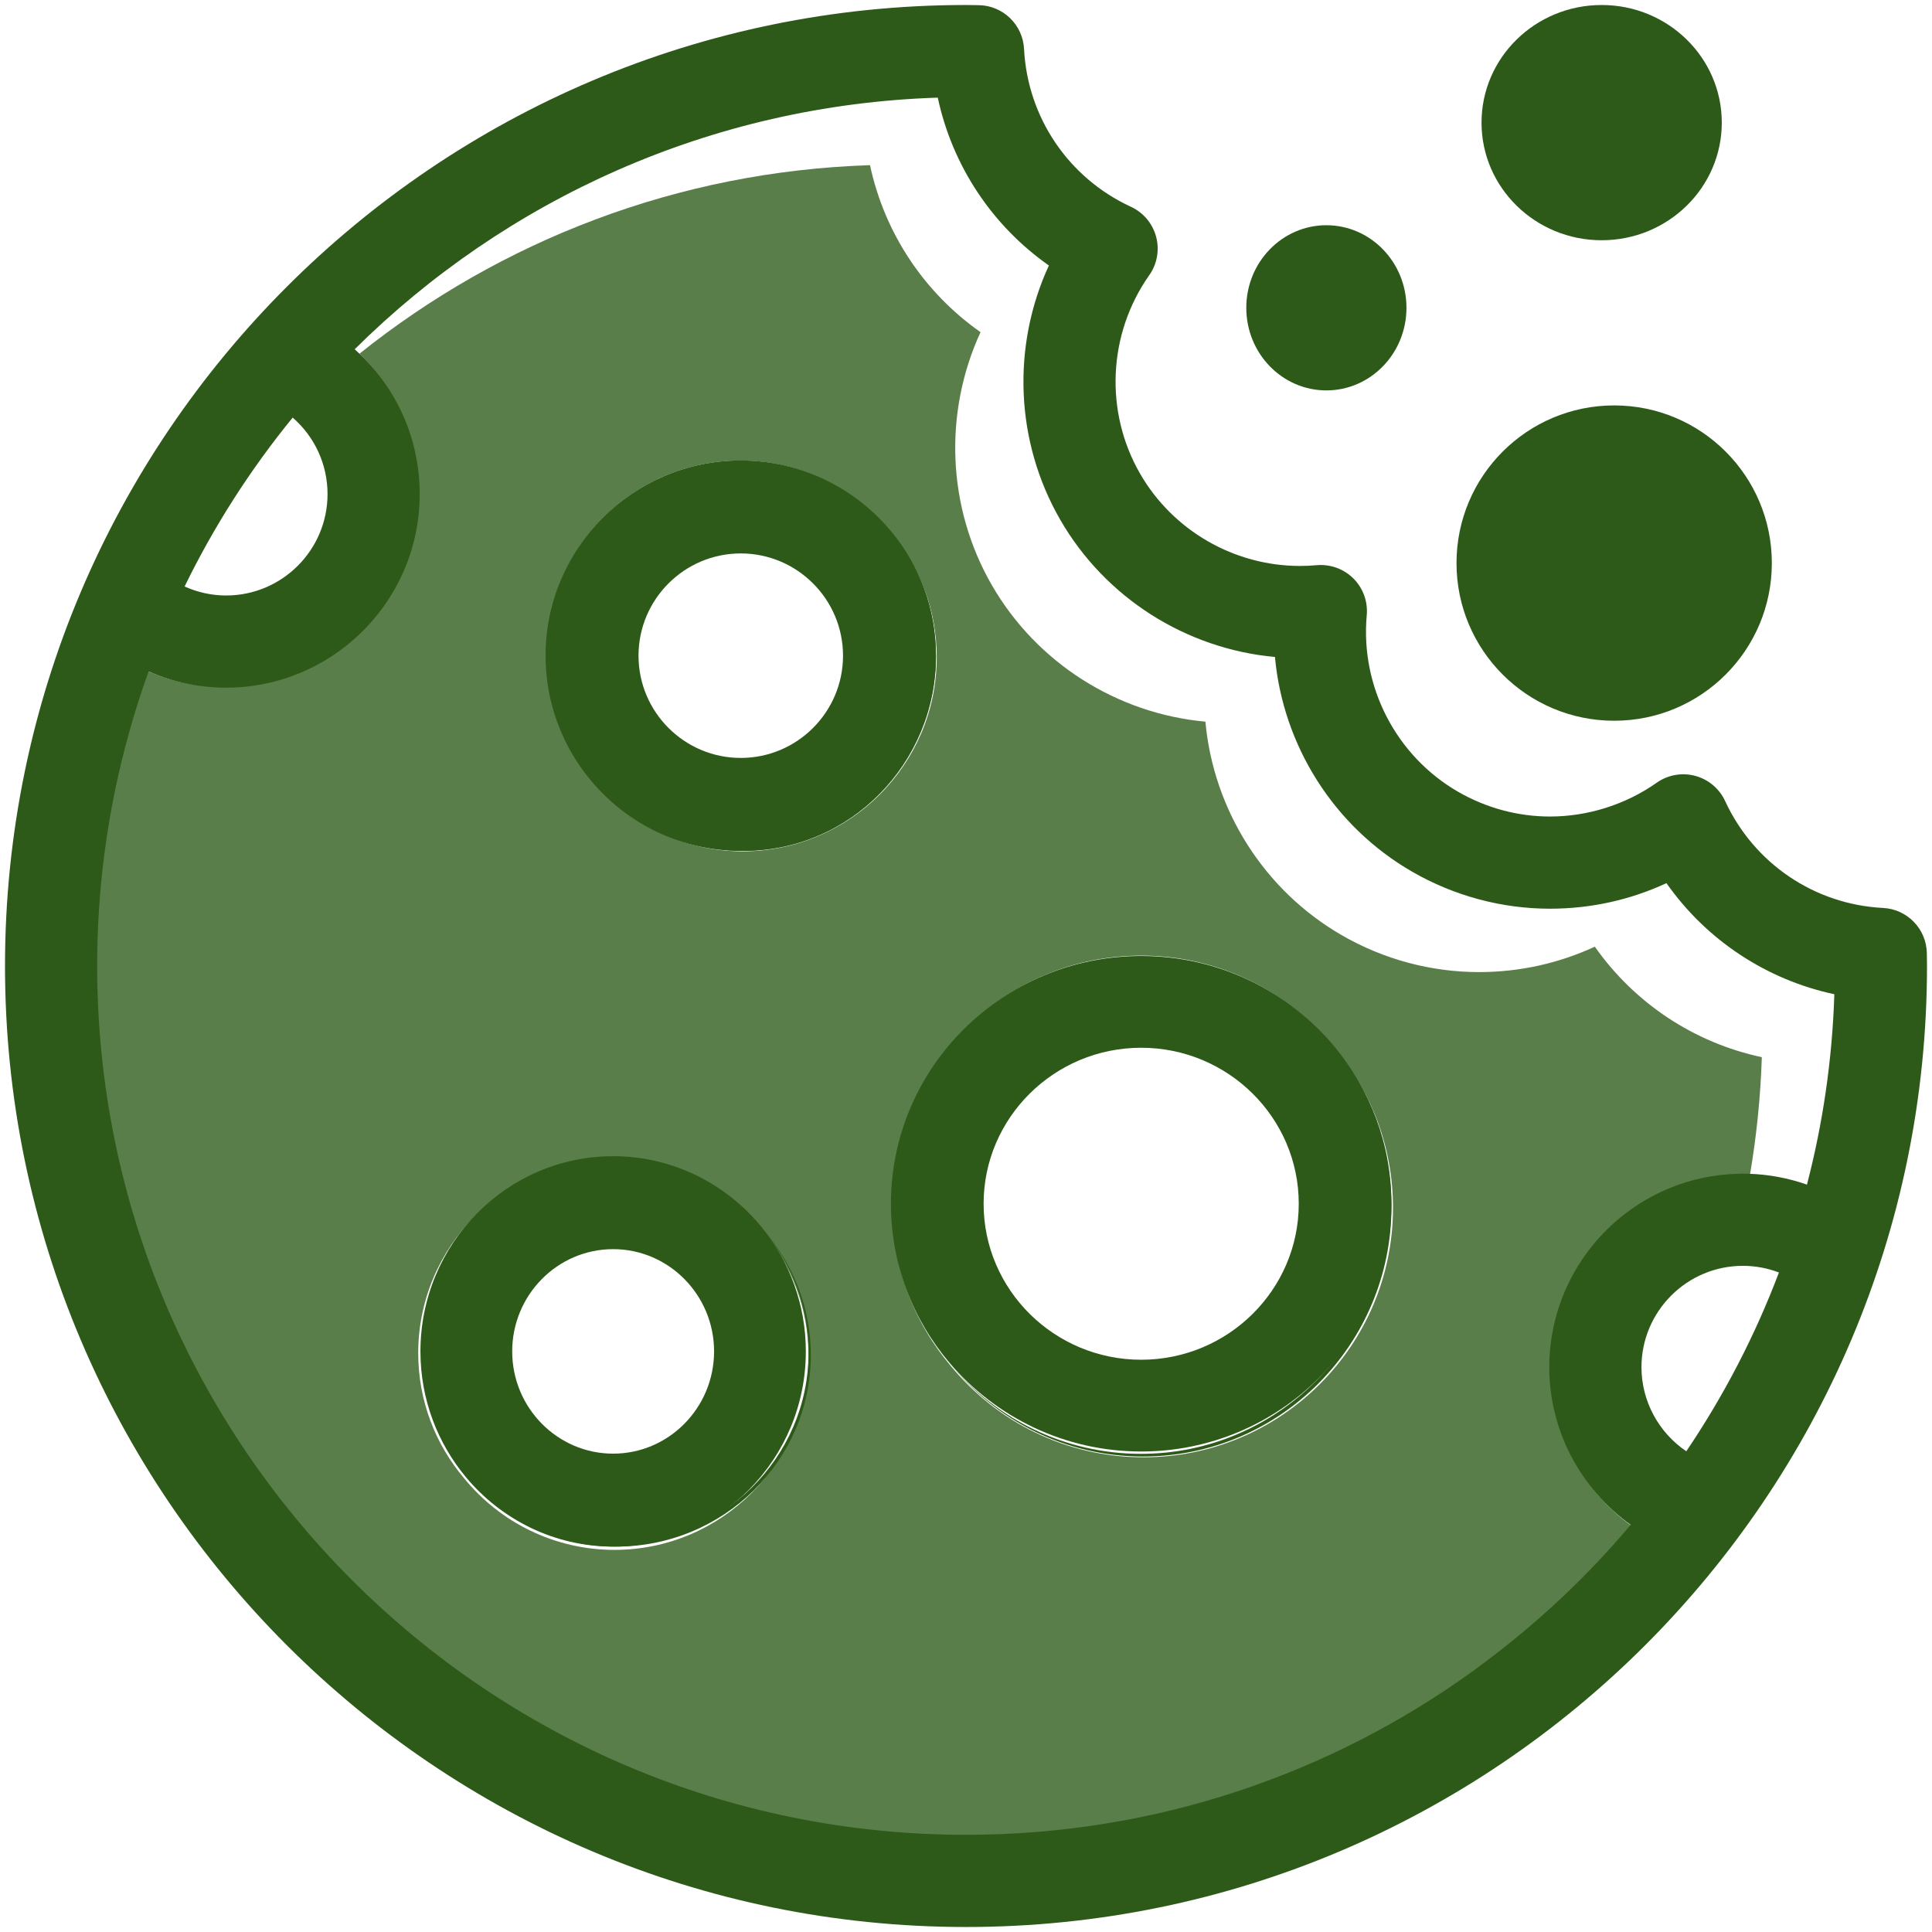 <svg width="386" height="386" xmlns="http://www.w3.org/2000/svg" xmlns:xlink="http://www.w3.org/1999/xlink" overflow="hidden"><defs><clipPath id="clip0"><rect x="-1" y="-1" width="386" height="386"/></clipPath></defs><g clip-path="url(#clip0)" transform="translate(1 1)"><rect x="0" y="0" width="384" height="384" fill="#FFFFFF" fill-opacity="0"/><path d="M295 23.5C295 10.521 305.745 0 319 0 332.255-5.98373e-15 343 10.521 343 23.5 343 36.479 332.255 47 319 47 305.745 47 295 36.479 295 23.5Z" fill="#2D5A19" fill-rule="evenodd"/><path d="M290 111.5C290 94.103 304.103 80 321.5 80 338.897 80 353 94.103 353 111.5 353 128.897 338.897 143 321.5 143 304.103 143 290 128.897 290 111.5Z" fill="#2D5A19" fill-rule="evenodd"/><path d="M248 60.5C248 51.387 255.163 44 264 44 272.837 44 280 51.387 280 60.5 280 69.613 272.837 77 264 77 255.163 77 248 69.613 248 60.5Z" fill="#2D5A19" fill-rule="evenodd"/><path d="M317.633 188.137C310.427 191.478 302.576 193.215 294.497 193.217 284.906 193.218 275.425 190.67 267.076 185.848 251.491 176.848 241.444 160.762 239.831 143.182 222.163 141.568 206.126 131.434 197.176 115.928 188.18 100.344 187.517 81.394 194.904 65.365 183.596 57.42 175.714 45.526 172.821 32 134.336 33.235 99.002 47.139 70.834 69.655 78.215 76.811 82.584 86.753 82.584 97.478 82.584 111.203 75.411 123.276 64.623 130.168 58.607 134.011 51.472 136.25 43.82 136.25 38.429 136.25 33.171 135.132 28.333 133.02 28.309 133.045 28.285 133.069 28.261 133.094 26.45 138.115 24.871 143.246 23.521 148.469 19.925 162.384 18 176.966 18 191.992 18 287.94 96.043 366 191.97 366 229.914 366 265.049 353.775 293.671 333.072 294.275 332.53 295.049 331.96 295.948 331.371 306.668 323.351 316.453 314.147 325.066 303.917 315.087 296.774 308.767 285.083 308.767 272.352 308.767 263.905 311.49 256.087 316.093 249.711 322.866 240.328 333.725 234.095 346.041 233.625 346.524 233.598 347.017 233.58 347.532 233.58 347.905 233.58 348.276 233.593 348.648 233.604 349.945 225.965 350.745 218.16 351 210.218 337.474 207.328 325.58 199.445 317.633 188.137ZM121.771 308.654C109.687 308.654 98.879 303.092 91.764 294.396 86.028 287.634 82.557 278.892 82.557 269.35 82.557 247.971 99.946 230.578 121.321 230.578 133.405 230.578 144.214 236.14 151.328 244.836 157.064 251.598 160.535 260.34 160.535 269.882 160.535 291.261 143.147 308.654 121.771 308.654ZM147.391 169.09C135.307 169.09 124.499 163.528 117.384 154.832 111.648 148.07 108.177 139.328 108.177 129.787 108.177 108.407 125.566 91.015 146.941 91.015 159.025 91.015 169.833 96.576 176.948 105.272 182.684 112.035 186.155 120.777 186.155 130.318 186.155 151.696 168.767 169.09 147.391 169.09ZM227.474 290.157C211.956 290.157 198.074 283.024 188.926 271.866 181.607 263.187 177.185 251.99 177.185 239.775 177.185 212.288 199.543 189.926 227.024 189.926 242.542 189.926 256.424 197.059 265.572 208.218 272.89 216.896 277.313 228.093 277.313 240.308 277.313 267.795 254.955 290.157 227.474 290.157Z" fill="#5A7E4A" fill-rule="evenodd"/><path d="M176.896 105C182.304 111.704 185.555 120.265 185.555 129.584 185.555 151.024 168.36 168.467 147.225 168.467 135.524 168.467 125.036 163.114 118 154.701 125.034 163.422 135.722 169 147.671 169 168.806 169 186 151.557 186 130.117 186 120.548 182.569 111.781 176.896 105Z" fill="#2D5A19" fill-rule="evenodd"/><path d="M160.548 269.2C160.548 290.305 143.101 307.475 121.655 307.475 109.782 307.475 99.14 302.206 92 293.925 99.139 302.509 109.982 308 122.107 308 143.553 308 161 290.83 161 269.725 161 260.305 157.517 251.675 151.762 245 157.249 251.6 160.548 260.027 160.548 269.2Z" fill="#2D5A19" fill-rule="evenodd"/><path d="M276.552 239.581C276.552 267.088 254.291 289.467 226.931 289.467 211.73 289.467 198.11 282.552 189 271.694 198.107 282.861 211.928 290 227.38 290 254.74 290 277 267.621 277 240.114 277 227.89 272.597 216.685 265.311 208 272.331 216.607 276.552 227.606 276.552 239.581Z" fill="#2D5A19" fill-rule="evenodd"/><path d="M147 169C168.505 169 186 151.505 186 130 186 120.653 182.693 112.067 177.19 105.342 170.032 96.595 159.159 91 147 91 125.495 91 108 108.495 108 130 108 139.599 111.492 148.391 117.263 155.193 124.424 163.631 135.094 169 147 169ZM147 109.571C158.265 109.571 167.429 118.736 167.429 130 167.429 141.265 158.265 150.429 147 150.429 135.736 150.429 126.571 141.265 126.571 130 126.571 118.736 135.736 109.571 147 109.571Z" fill="#2D5A19" fill-rule="evenodd"/><path d="M121.5 308C142.729 308 160 290.505 160 269 160 259.653 156.735 251.067 151.303 244.342 144.237 235.595 133.502 230 121.5 230 100.271 230 83 247.495 83 269 83 278.599 86.448 287.391 92.145 294.193 99.212 302.631 109.746 308 121.5 308ZM121.5 248.572C132.62 248.572 141.667 257.736 141.667 269 141.667 280.265 132.62 289.429 121.5 289.429 110.38 289.429 101.333 280.265 101.333 269 101.333 257.736 110.38 248.572 121.5 248.572Z" fill="#2D5A19" fill-rule="evenodd"/><path d="M383.981 190.25 383.969 189.485C383.91 184.624 380.081 180.647 375.226 180.402 361.528 179.71 349.435 171.525 343.667 159.044 342.521 156.563 340.331 154.719 337.691 154.011 335.051 153.303 332.233 153.805 329.999 155.38 323.824 159.736 316.253 162.135 308.684 162.136 302.271 162.136 295.924 160.429 290.327 157.197 277.933 150.042 270.765 136.198 272.066 121.928 272.313 119.206 271.339 116.514 269.406 114.582 267.472 112.649 264.771 111.678 262.06 111.922 260.96 112.022 259.84 112.073 258.732 112.073 245.589 112.073 233.351 105.017 226.793 93.659 219.638 81.266 220.352 65.693 228.613 53.984 230.188 51.751 230.691 48.933 229.983 46.293 229.276 43.653 227.432 41.463 224.951 40.316 212.475 34.55 204.292 22.463 203.597 8.772 203.35 3.92 199.376 0.094 194.519 0.031L193.767 0.019C193.18 0.009 192.59 0 192 0 86.13 0 0 86.131 0 192 0 297.869 86.13 384 192 384 297.87 384 384 297.869 384 192 384 191.415 383.991 190.833 383.981 190.25ZM57.475 82.433C61.826 86.21 64.44 91.727 64.44 97.716 64.44 108.887 55.352 117.975 44.18 117.975 41.284 117.975 38.469 117.341 35.882 116.176 41.782 104.078 49.045 92.763 57.475 82.433ZM335.909 288.955C330.443 285.257 326.954 278.999 326.954 272.164 326.954 260.992 336.042 251.904 347.213 251.904 349.723 251.904 352.146 252.366 354.419 253.234 349.624 265.911 343.39 277.886 335.909 288.955ZM360.017 235.677C356.272 234.362 352.324 233.627 348.327 233.51 347.956 233.499 347.585 233.486 347.213 233.486 346.713 233.486 346.221 233.512 345.725 233.531 333.437 234 322.602 240.217 315.844 249.577 311.251 255.937 308.534 263.737 308.534 272.163 308.534 284.863 314.841 296.524 324.797 303.651 316.204 313.856 306.439 323.037 295.744 331.038 294.987 331.604 294.239 332.179 293.472 332.734 264.914 353.387 229.858 365.582 191.998 365.582 96.286 365.582 18.417 287.714 18.417 192 18.417 177.012 20.337 162.465 23.927 148.582 25.274 143.373 26.849 138.255 28.656 133.245 28.667 133.216 28.676 133.185 28.687 133.155 28.7 133.16 28.714 133.165 28.728 133.171 33.555 135.277 38.801 136.393 44.18 136.393 51.815 136.393 58.934 134.16 64.936 130.326 75.7 123.451 82.858 111.407 82.858 97.716 82.858 87.018 78.499 77.1 71.134 69.961 70.718 69.559 70.299 69.161 69.866 68.777 100.008 38.898 141.013 19.962 186.36 18.507 189.267 32.102 197.193 44.058 208.559 52.044 201.133 68.154 201.799 87.202 210.843 102.867 219.841 118.453 235.963 128.638 253.726 130.261 255.348 147.931 265.448 164.101 281.117 173.147 289.51 177.993 299.043 180.554 308.684 180.553 316.807 180.552 324.701 178.806 331.944 175.447 339.934 186.814 351.892 194.737 365.489 197.642 365.071 210.734 363.194 223.466 360.017 235.677Z" fill="#2D5A19" fill-rule="evenodd"/><path d="M227 289C254.569 289 277 266.795 277 239.5 277 227.619 272.747 216.704 265.673 208.164 256.496 197.084 242.569 190 227 190 199.431 190 177 212.205 177 239.5 177 251.629 181.437 262.748 188.779 271.365 197.958 282.139 211.682 289 227 289ZM227 208.333C244.359 208.333 258.482 222.314 258.482 239.5 258.482 256.685 244.359 270.667 227 270.667 209.641 270.667 195.518 256.685 195.518 239.5 195.518 222.314 209.641 208.333 227 208.333Z" fill="#2D5A19" fill-rule="evenodd"/></g></svg>